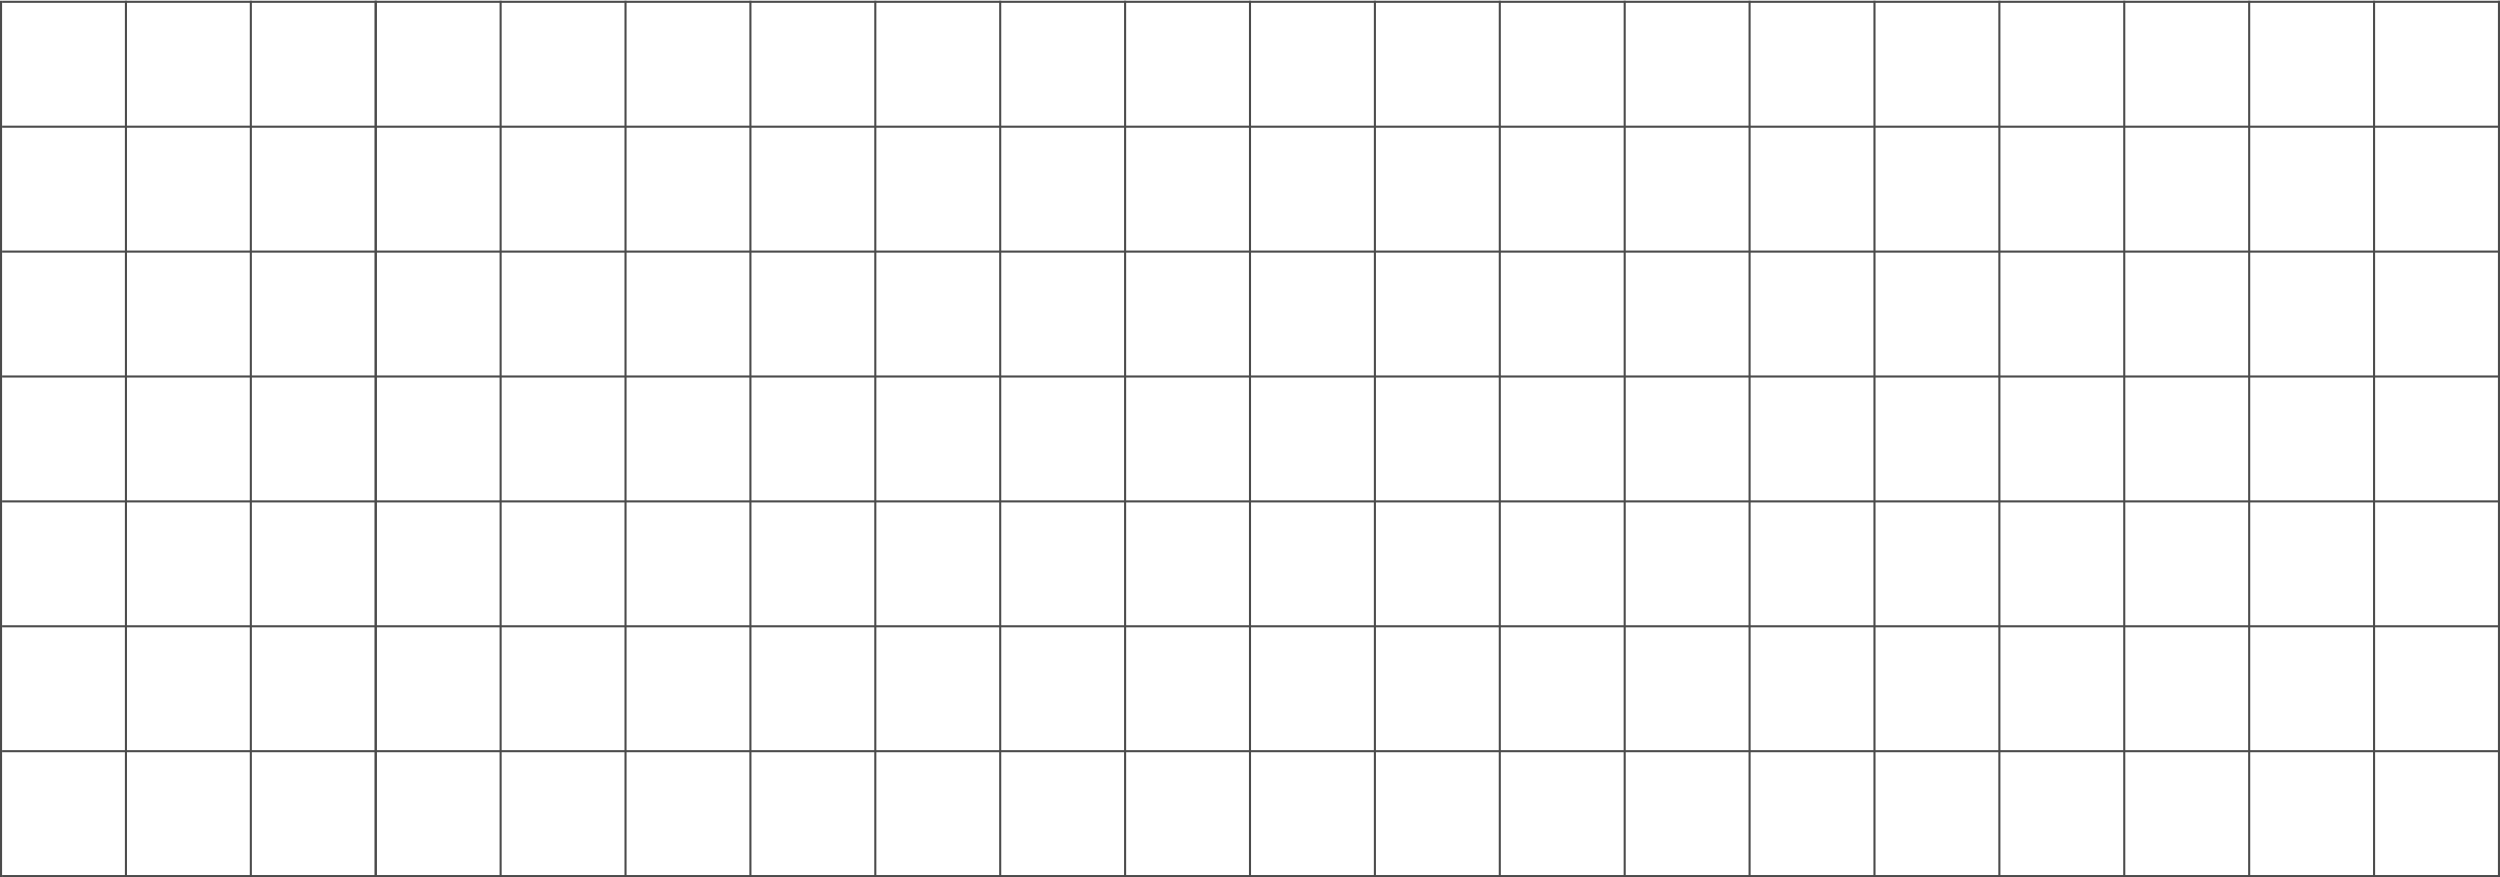 <svg width="1180" height="414" viewBox="0 0 1180 414" fill="none" xmlns="http://www.w3.org/2000/svg">
<rect x="176.854" y="0.361" width="0.983" height="413.639" fill="#4B4B4B"/>
<rect x="176.854" y="0.361" width="0.983" height="413.639" fill="#4B4B4B"/>
<rect x="235.803" y="0.361" width="0.983" height="413.639" fill="#4B4B4B"/>
<rect x="294.754" y="0.361" width="0.983" height="413.639" fill="#4B4B4B"/>
<rect y="0.361" width="0.983" height="413.639" fill="#4B4B4B"/>
<rect x="58.951" y="0.361" width="0.983" height="413.639" fill="#4B4B4B"/>
<rect x="117.902" y="0.361" width="0.983" height="413.639" fill="#4B4B4B"/>
<rect x="353.705" y="0.361" width="0.983" height="413.639" fill="#4B4B4B"/>
<rect x="412.656" y="0.361" width="0.983" height="413.639" fill="#4B4B4B"/>
<rect x="471.607" y="0.361" width="0.983" height="413.639" fill="#4B4B4B"/>
<rect x="530.559" y="0.361" width="0.983" height="413.639" fill="#4B4B4B"/>
<rect x="589.508" y="0.361" width="0.983" height="413.639" fill="#4B4B4B"/>
<rect x="648.459" y="0.361" width="0.983" height="413.639" fill="#4B4B4B"/>
<rect x="707.41" y="0.361" width="0.983" height="413.639" fill="#4B4B4B"/>
<rect x="766.361" y="0.361" width="0.983" height="413.639" fill="#4B4B4B"/>
<rect x="825.312" y="0.361" width="0.983" height="413.639" fill="#4B4B4B"/>
<rect x="884.264" y="0.361" width="0.983" height="413.639" fill="#4B4B4B"/>
<rect x="943.215" y="0.361" width="0.983" height="413.639" fill="#4B4B4B"/>
<rect x="1002.16" y="0.361" width="0.983" height="413.639" fill="#4B4B4B"/>
<rect x="1061.12" y="0.361" width="0.983" height="413.639" fill="#4B4B4B"/>
<rect x="1120.07" y="0.361" width="0.983" height="413.639" fill="#4B4B4B"/>
<rect x="1179.02" y="0.361" width="0.983" height="413.639" fill="#4B4B4B"/>
<rect x="0.982" y="414" width="0.983" height="1179.02" transform="rotate(-90 0.982 414)" fill="#4B4B4B"/>
<rect x="0.982" y="355.049" width="0.983" height="1179.02" transform="rotate(-90 0.982 355.049)" fill="#4B4B4B"/>
<rect x="0.982" y="296.098" width="0.983" height="1179.02" transform="rotate(-90 0.982 296.098)" fill="#4B4B4B"/>
<rect x="0.982" y="237.147" width="0.983" height="1179.02" transform="rotate(-90 0.982 237.147)" fill="#4B4B4B"/>
<rect x="0.982" y="178.196" width="0.983" height="1179.02" transform="rotate(-90 0.982 178.196)" fill="#4B4B4B"/>
<rect x="0.982" y="119.246" width="0.983" height="1179.02" transform="rotate(-90 0.982 119.246)" fill="#4B4B4B"/>
<rect x="0.982" y="60.295" width="0.983" height="1179.02" transform="rotate(-90 0.982 60.295)" fill="#4B4B4B"/>
<rect x="0.982" y="1.344" width="0.983" height="1179.02" transform="rotate(-90 0.982 1.344)" fill="#4B4B4B"/>
</svg>
